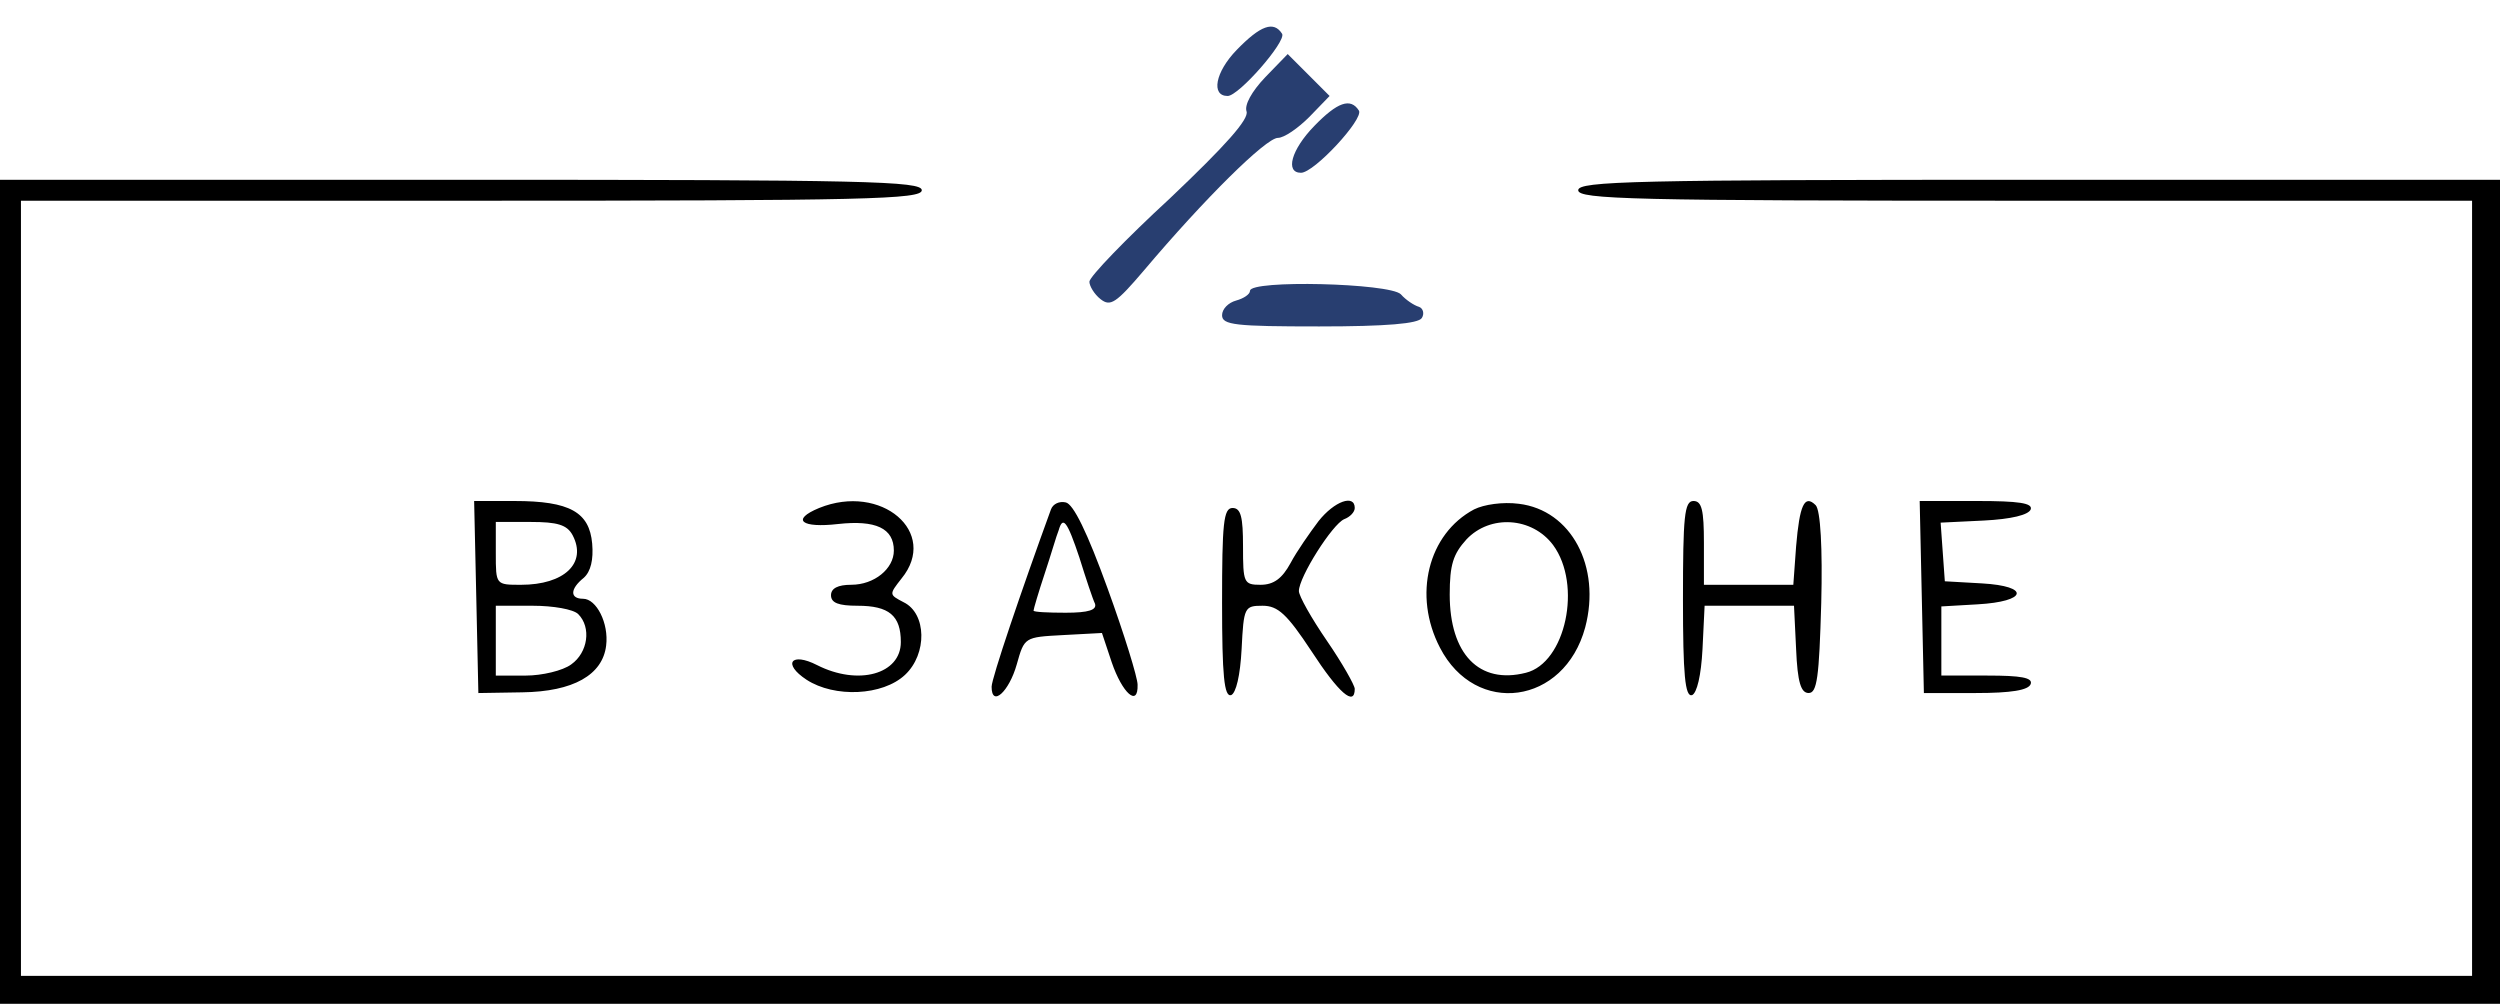 <svg width="87" height="35" fill="none" xmlns="http://www.w3.org/2000/svg"><path d="M43.038 1.736c-.753.777-.899 1.604-.316 1.604.39 0 2.042-1.896 1.896-2.163-.292-.462-.754-.292-1.58.559zm.997.947c-.486.51-.73.972-.656 1.191.097.268-.73 1.191-2.65 3.014-1.555 1.433-2.818 2.746-2.818 2.916 0 .146.17.437.389.607.34.268.534.146 1.506-.996 2.114-2.503 4.253-4.617 4.666-4.617.219 0 .705-.34 1.094-.73l.704-.728-.729-.73-.729-.729-.777.802zm1.701 1.702c-.802.826-1.02 1.628-.462 1.628.462 0 2.187-1.871 2.017-2.163-.292-.462-.753-.292-1.555.535z" fill="#283E70"/><path d="M0 20.594v14.338h87V6.256H70.96c-14.094 0-16.038.048-16.038.364s1.895.365 15.553.365h15.553V33.96H.729V6.985h15.675c13.779 0 15.674-.049 15.674-.365s-1.944-.364-16.039-.364H0v14.338z" fill="#000"/><path d="M43.5 10.12c0 .121-.219.267-.486.34-.267.073-.486.292-.486.51 0 .34.462.39 3.378.39 2.357 0 3.45-.098 3.572-.292.097-.146.049-.34-.097-.39-.17-.048-.462-.242-.632-.437-.389-.389-5.249-.51-5.249-.121z" fill="#283E70"/><path d="M16.574 20.764l.073 3.354 1.53-.025c1.775-.024 2.795-.607 2.917-1.628.097-.778-.34-1.628-.802-1.628s-.462-.34.024-.73c.243-.218.34-.631.292-1.19-.097-1.094-.778-1.482-2.698-1.482H16.5l.074 3.329zm3.353-2.139c.51.972-.291 1.726-1.798 1.726-.875 0-.875 0-.875-1.094v-1.093h1.215c.924 0 1.264.097 1.458.461zm.195 2.746c.462.462.34 1.337-.243 1.75-.292.219-1.02.389-1.58.389h-1.045v-2.43h1.288c.705 0 1.41.121 1.58.291zm8.384-3.693c-.997.413-.608.704.656.558 1.312-.145 1.944.146 1.944.924 0 .632-.68 1.19-1.482 1.19-.462 0-.705.122-.705.365 0 .268.267.365.924.365 1.093 0 1.506.34 1.506 1.264 0 1.117-1.482 1.53-2.916.801-.9-.461-1.215-.048-.365.51.973.633 2.65.56 3.427-.17.778-.728.753-2.138-.049-2.527-.51-.267-.51-.267-.073-.826 1.313-1.604-.704-3.33-2.867-2.454zm8.068.048c-1.045 2.868-2.066 5.881-2.066 6.173 0 .729.608.17.875-.778.267-.948.267-.948 1.604-1.02l1.361-.073.34 1.02c.365 1.07.924 1.58.9.778 0-.243-.462-1.75-1.046-3.354-.704-1.944-1.19-2.94-1.458-2.989-.218-.048-.437.049-.51.243zm.996 1.701c.22.705.462 1.434.535 1.58.073.219-.219.316-1.02.316-.608 0-1.118-.024-1.118-.073 0-.049.17-.632.388-1.288.219-.656.413-1.337.486-1.507.146-.51.292-.34.73.972zm8.312-1.287c-.292.388-.754 1.044-.972 1.457-.292.535-.584.754-1.045.754-.584 0-.608-.073-.608-1.337 0-1.02-.073-1.336-.364-1.336-.316 0-.365.534-.365 3.305 0 2.527.073 3.28.316 3.207.17-.073.316-.68.364-1.604.073-1.458.098-1.506.73-1.506.534 0 .85.291 1.7 1.58.948 1.457 1.507 1.944 1.507 1.312 0-.122-.437-.9-.972-1.677-.534-.778-.972-1.555-.972-1.726 0-.486 1.167-2.332 1.58-2.503.194-.072.364-.243.364-.388 0-.486-.705-.243-1.263.461zm5.418-.414c-1.603.85-2.138 2.99-1.19 4.812 1.24 2.406 4.326 1.993 5.055-.705.559-2.114-.486-4.082-2.309-4.301-.559-.073-1.215.024-1.555.194zm2.747 1.24c1.02 1.385.437 4.107-.948 4.447-1.628.413-2.649-.656-2.649-2.722 0-1.045.122-1.41.583-1.92.827-.875 2.285-.777 3.014.195zm4.52 1.895c0 2.625.073 3.402.316 3.33.17-.073.316-.681.364-1.604l.073-1.507h3.111l.073 1.507c.049 1.166.17 1.53.437 1.53.292 0 .365-.534.438-3.134.048-1.896-.025-3.233-.195-3.403-.389-.388-.559 0-.68 1.434l-.097 1.337h-3.111v-1.458c0-1.143-.073-1.458-.364-1.458-.316 0-.365.534-.365 3.426zm8.311-.097l.073 3.354h1.798c1.24 0 1.847-.098 1.92-.316.073-.22-.34-.292-1.506-.292h-1.604v-2.406l1.263-.073c1.726-.097 1.847-.632.146-.729l-1.288-.073-.073-1.02-.073-1.021 1.507-.073c.948-.049 1.555-.194 1.628-.389.073-.218-.413-.291-1.871-.291h-1.993l.073 3.329z" fill="#000"/></svg>